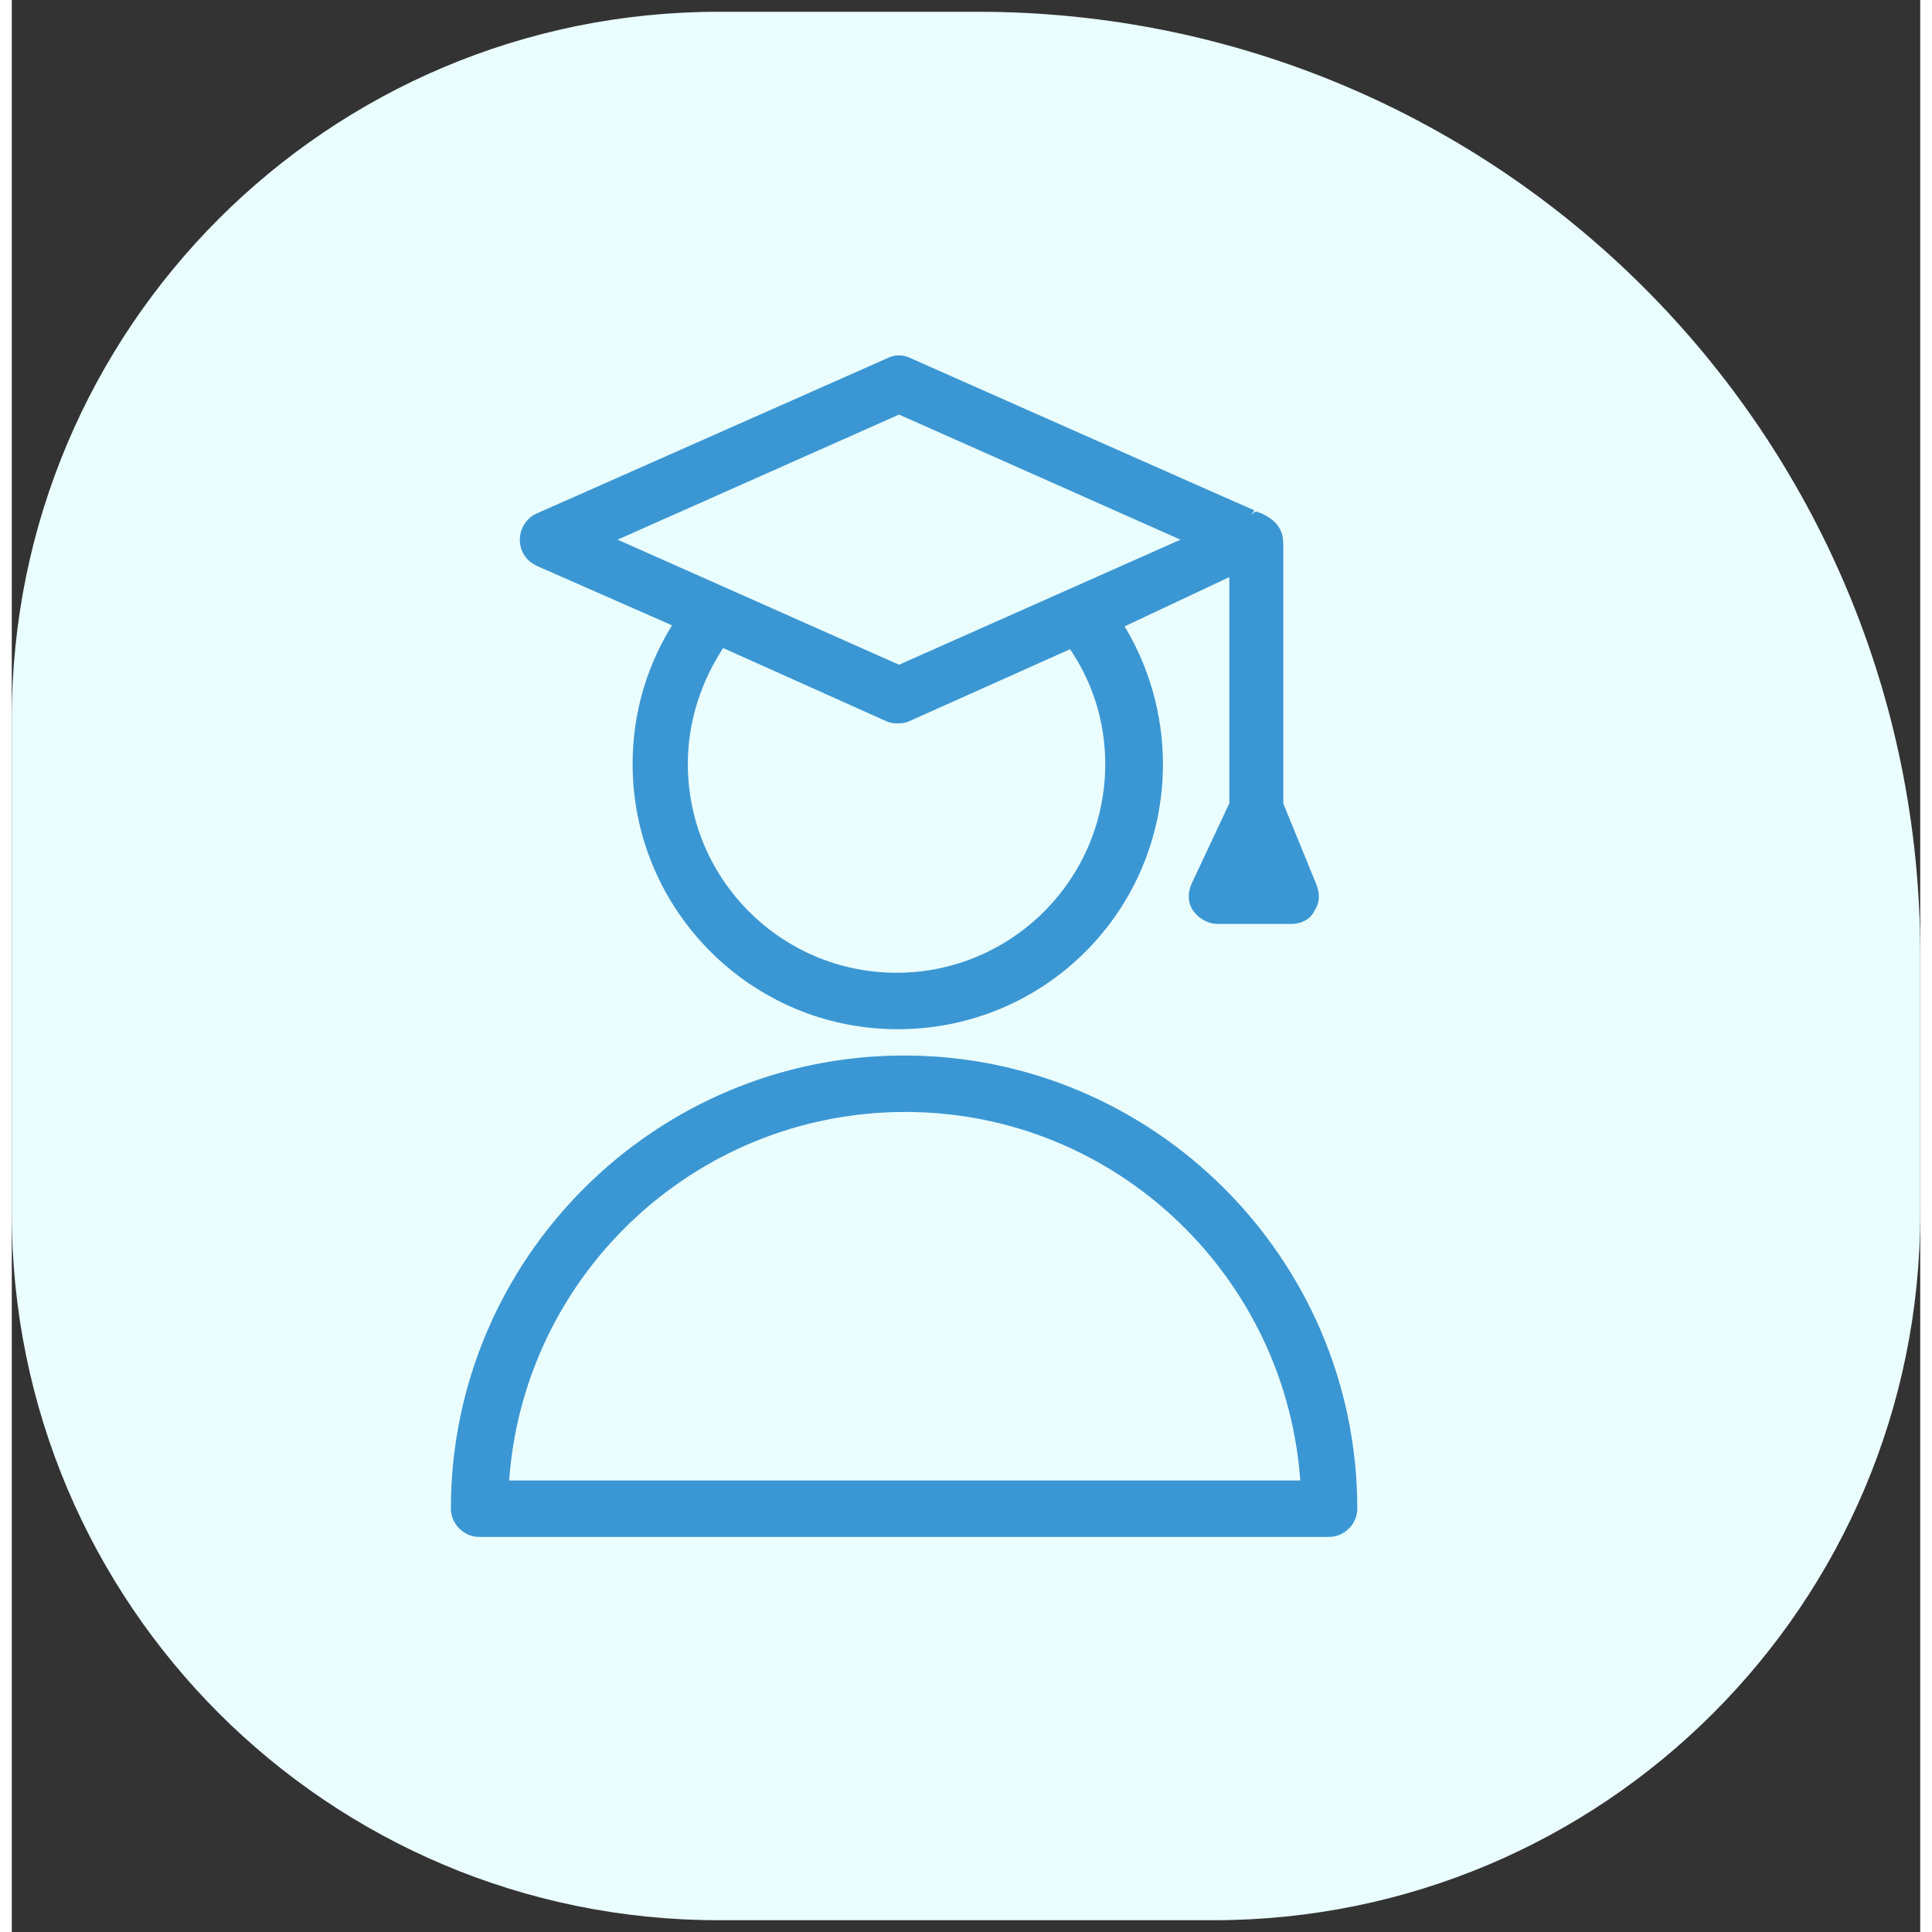 <svg width="60" height="60" viewBox="0 0 81 82" fill="none" xmlns="http://www.w3.org/2000/svg">
<rect x="0" y="0" width="81" height="82" fill="#333333" stroke="none"/>
<path d="M0 30.5C0 13.931 13.431 0.5 30 0.5H41C63.091 0.5 81 18.409 81 40.5V51.5C81 68.069 67.569 81.5 51 81.5H30C13.431 81.5 0 68.069 0 51.5V30.5Z" fill="#EAFDFF"/>
<path d="M22.351 23.829L22.351 23.829L22.36 23.833L28.315 26.451C27.155 28.245 26.55 30.287 26.55 32.429C26.55 38.498 31.481 43.483 37.605 43.483C43.728 43.483 48.659 38.552 48.659 32.429C48.659 30.34 48.055 28.25 46.943 26.5L51.877 24.178V34.14L50.247 37.611L50.246 37.611L50.242 37.622C50.119 37.929 50.106 38.275 50.321 38.561C50.51 38.814 50.831 39.014 51.172 39.014H54.312C54.615 39.014 54.971 38.893 55.126 38.54C55.325 38.258 55.309 37.922 55.189 37.622L55.188 37.621L53.767 34.145V23.171C53.767 22.954 53.755 22.718 53.617 22.494C53.48 22.271 53.237 22.09 52.847 21.923C52.842 21.921 52.837 21.919 52.832 21.917C52.833 21.918 52.78 21.895 52.656 21.841C52.541 21.791 52.376 21.718 52.168 21.627C51.753 21.445 51.168 21.187 50.471 20.879C49.077 20.263 47.233 19.447 45.394 18.632C43.555 17.817 41.721 17.004 40.347 16.395L38.687 15.659L38.223 15.452L38.1 15.398L38.069 15.384L38.062 15.381C37.796 15.25 37.52 15.25 37.254 15.381L22.363 21.976C22.017 22.116 21.762 22.511 21.762 22.905C21.762 23.303 21.967 23.637 22.351 23.829ZM46.61 32.429C46.61 37.426 42.549 41.487 37.552 41.487C32.554 41.487 28.494 37.426 28.494 32.429C28.494 30.56 29.082 28.787 30.12 27.253L37.2 30.428C37.348 30.501 37.494 30.501 37.594 30.501C37.598 30.501 37.601 30.501 37.605 30.501C37.608 30.501 37.612 30.501 37.615 30.501C37.716 30.501 37.862 30.501 38.009 30.428L44.987 27.304C46.069 28.836 46.61 30.607 46.61 32.429ZM52.793 37.018H52.71L52.755 36.923L52.793 37.018ZM25.221 22.905L37.658 17.377L50.095 22.905L37.658 28.432L25.221 22.905Z" fill="#3B97D3" stroke="#3B97D3" stroke-width="0.4" stroke-linecap="round" stroke-linejoin="round"/>
<path d="M37.872 44.999C27.387 44.999 18.837 53.549 18.837 64.034C18.837 64.57 19.299 65.032 19.835 65.032H55.91C56.446 65.032 56.908 64.57 56.908 64.034C56.908 53.549 48.358 44.999 37.872 44.999ZM54.901 63.036H20.897C21.422 54.089 28.846 46.995 37.926 46.995C47.004 46.995 54.376 54.14 54.901 63.036Z" fill="#3B97D3" stroke="#3B97D3" stroke-width="0.4" stroke-linecap="round" stroke-linejoin="round"/>
</svg>
